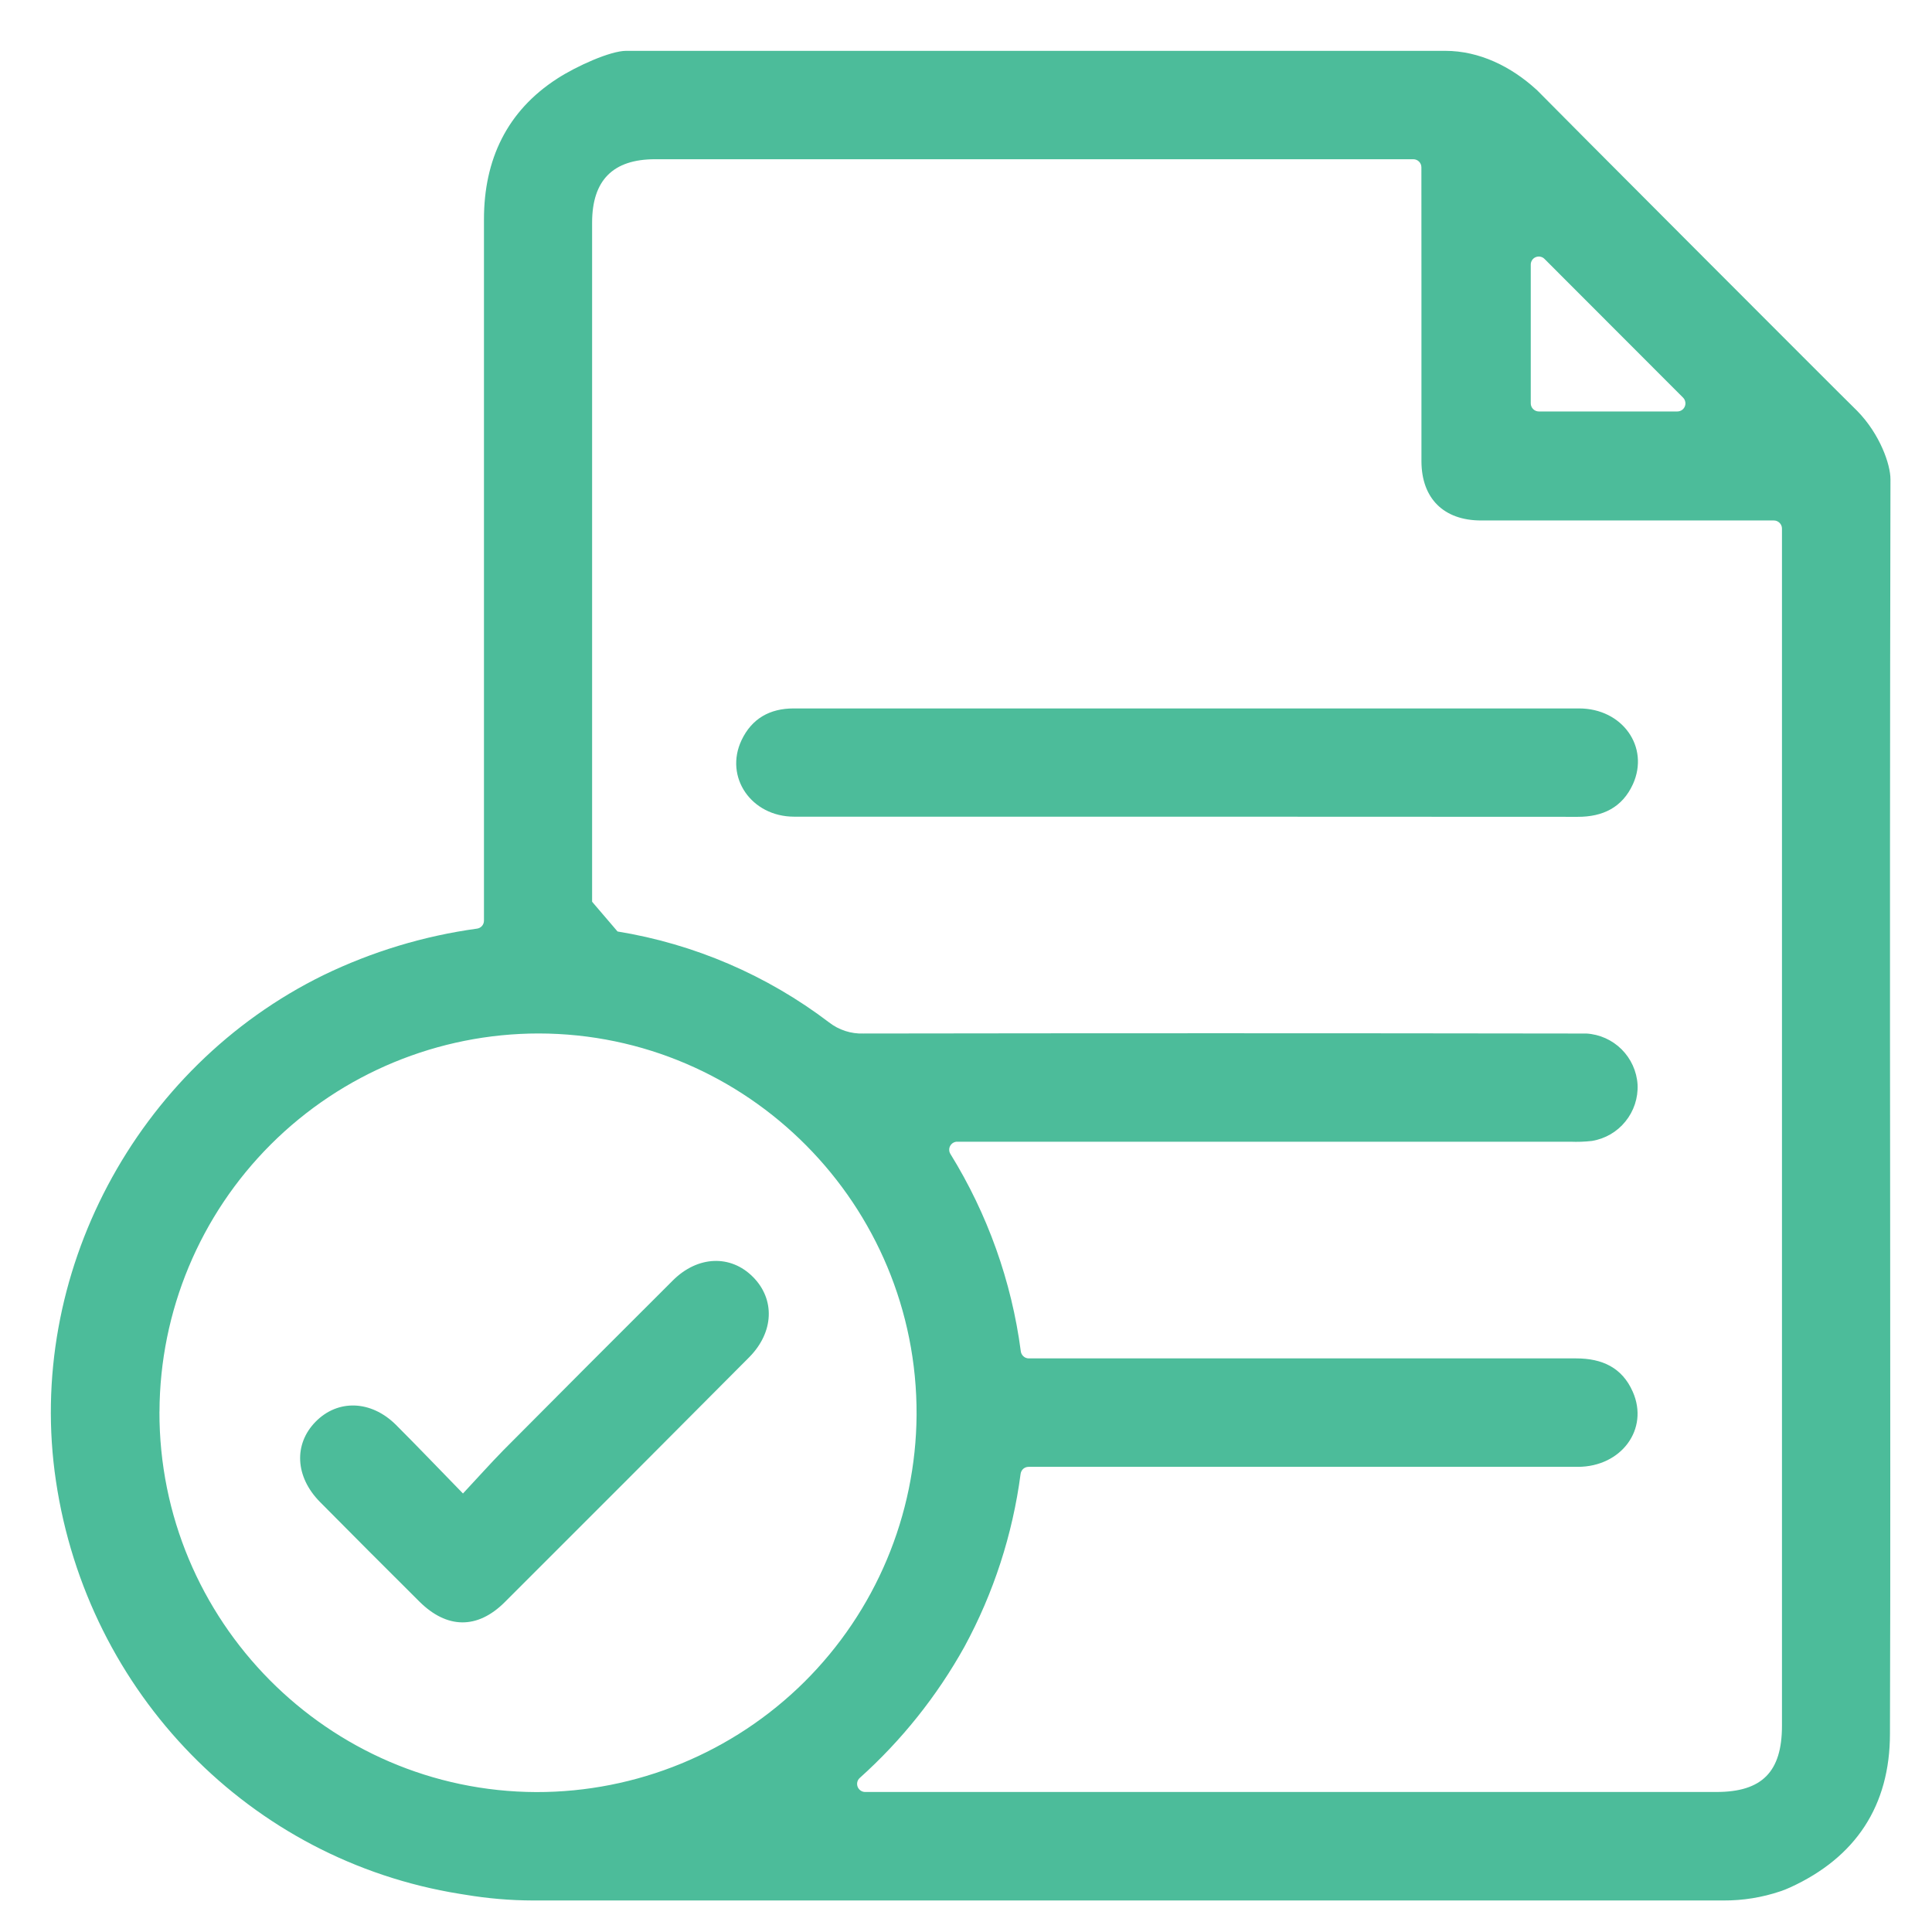 <svg width="38" height="38" viewBox="0 0 38 38" fill="none" xmlns="http://www.w3.org/2000/svg">
<mask id="mask0_902_672" style="mask-type:alpha" maskUnits="userSpaceOnUse" x="0" y="0" width="38" height="38">
<rect width="38" height="38" fill="#C4C4C4"/>
</mask>
<g mask="url(#mask0_902_672)">
<path d="M33.898 37.38H10.487C10.039 37.379 9.593 37.341 9.152 37.267L9.039 37.249C4.925 36.586 1.722 33.309 1.1 29.127C0.497 25.084 2.667 20.991 6.363 19.179C7.315 18.718 8.334 18.409 9.382 18.265C9.42 18.26 9.455 18.241 9.48 18.213C9.505 18.184 9.519 18.147 9.519 18.109V17.807C9.519 13.309 9.519 8.811 9.519 4.314C9.519 3.138 9.972 2.185 10.957 1.548C11.345 1.297 12.008 1 12.315 1H28.426C29.101 1 29.723 1.311 30.214 1.758L30.224 1.766C30.422 1.973 36.254 7.817 36.53 8.083C36.978 8.541 37.183 9.136 37.183 9.425C37.173 14.277 37.171 19.129 37.177 23.981C37.177 27.354 37.185 30.726 37.173 34.099C37.173 35.514 36.502 36.531 35.215 37.121C35.152 37.15 35.087 37.176 35.02 37.199C34.659 37.321 34.28 37.382 33.898 37.38V37.38ZM27.957 3.292C27.957 3.249 27.941 3.209 27.911 3.179C27.881 3.149 27.841 3.132 27.798 3.132H12.884C12.057 3.132 11.647 3.545 11.646 4.377V17.736L12.146 18.321C13.657 18.567 15.085 19.181 16.305 20.108C16.498 20.259 16.739 20.337 16.984 20.328C21.605 20.321 26.225 20.321 30.845 20.328C30.963 20.328 31.082 20.328 31.199 20.328C31.462 20.343 31.709 20.454 31.895 20.639C32.081 20.825 32.193 21.072 32.209 21.334C32.221 21.596 32.136 21.854 31.97 22.058C31.805 22.263 31.57 22.399 31.31 22.441C31.169 22.457 31.027 22.462 30.886 22.456H18.828C18.8 22.455 18.773 22.463 18.748 22.477C18.724 22.491 18.704 22.512 18.69 22.536C18.676 22.561 18.669 22.588 18.67 22.616C18.67 22.645 18.678 22.672 18.693 22.696C19.424 23.878 19.897 25.201 20.078 26.579C20.083 26.618 20.102 26.653 20.131 26.678C20.159 26.704 20.197 26.718 20.235 26.718H20.898C24.266 26.718 27.634 26.718 31.001 26.718C31.513 26.718 31.906 26.899 32.115 27.375C32.438 28.108 31.891 28.85 31.034 28.851C27.524 28.851 24.014 28.851 20.504 28.851H20.23C20.192 28.851 20.155 28.865 20.126 28.89C20.098 28.916 20.079 28.951 20.074 28.989C19.917 30.181 19.543 31.334 18.969 32.39C18.43 33.359 17.734 34.231 16.909 34.971C16.886 34.992 16.869 35.02 16.862 35.051C16.855 35.083 16.858 35.115 16.869 35.145C16.881 35.174 16.901 35.2 16.927 35.218C16.953 35.236 16.984 35.246 17.016 35.246H33.76C34.657 35.246 35.049 34.85 35.049 33.944V10.396C35.049 10.354 35.032 10.313 35.002 10.284C34.972 10.254 34.932 10.237 34.889 10.237H34.627C32.795 10.237 30.964 10.237 29.132 10.237C28.395 10.237 27.96 9.803 27.958 9.072C27.958 7.888 27.958 6.703 27.958 5.519L27.957 3.292ZM3.136 27.764C3.126 31.875 6.452 35.233 10.549 35.248C12.523 35.251 14.418 34.472 15.82 33.082C17.221 31.691 18.015 29.802 18.028 27.828C18.046 23.702 14.707 20.333 10.596 20.327C8.622 20.328 6.729 21.112 5.331 22.505C3.933 23.899 3.144 25.79 3.137 27.764H3.136ZM33.104 7.821L30.379 5.093C30.357 5.07 30.328 5.055 30.297 5.049C30.267 5.042 30.235 5.046 30.205 5.058C30.176 5.07 30.151 5.09 30.134 5.117C30.117 5.143 30.108 5.174 30.108 5.205V7.934C30.108 7.976 30.125 8.017 30.155 8.046C30.184 8.076 30.225 8.093 30.267 8.093H32.991C33.022 8.093 33.053 8.084 33.08 8.066C33.106 8.049 33.126 8.024 33.138 7.995C33.15 7.966 33.154 7.934 33.147 7.903C33.141 7.872 33.126 7.843 33.104 7.821V7.821Z" fill="#4CBC9A"/>
<path d="M23.308 16.063C20.745 16.063 18.182 16.063 15.62 16.063C14.776 16.063 14.243 15.283 14.585 14.559C14.787 14.133 15.141 13.934 15.61 13.934H19.968C23.665 13.934 27.361 13.934 31.058 13.934C31.91 13.934 32.448 14.691 32.118 15.423C31.909 15.881 31.527 16.067 31.031 16.066C28.457 16.064 25.882 16.063 23.308 16.063Z" fill="#4CBC9A"/>
<path d="M9.106 29.375C9.402 29.059 9.644 28.786 9.902 28.523C11.01 27.408 12.12 26.295 13.234 25.185C13.723 24.697 14.371 24.674 14.809 25.115C15.248 25.555 15.224 26.202 14.736 26.695C13.136 28.305 11.532 29.911 9.926 31.514C9.388 32.05 8.789 32.039 8.247 31.499C7.593 30.849 6.942 30.197 6.293 29.541C5.804 29.046 5.774 28.404 6.208 27.963C6.642 27.521 7.294 27.537 7.785 28.022C8.212 28.449 8.627 28.884 9.106 29.375Z" fill="#4CBC9A"/>
</g>
</svg>
